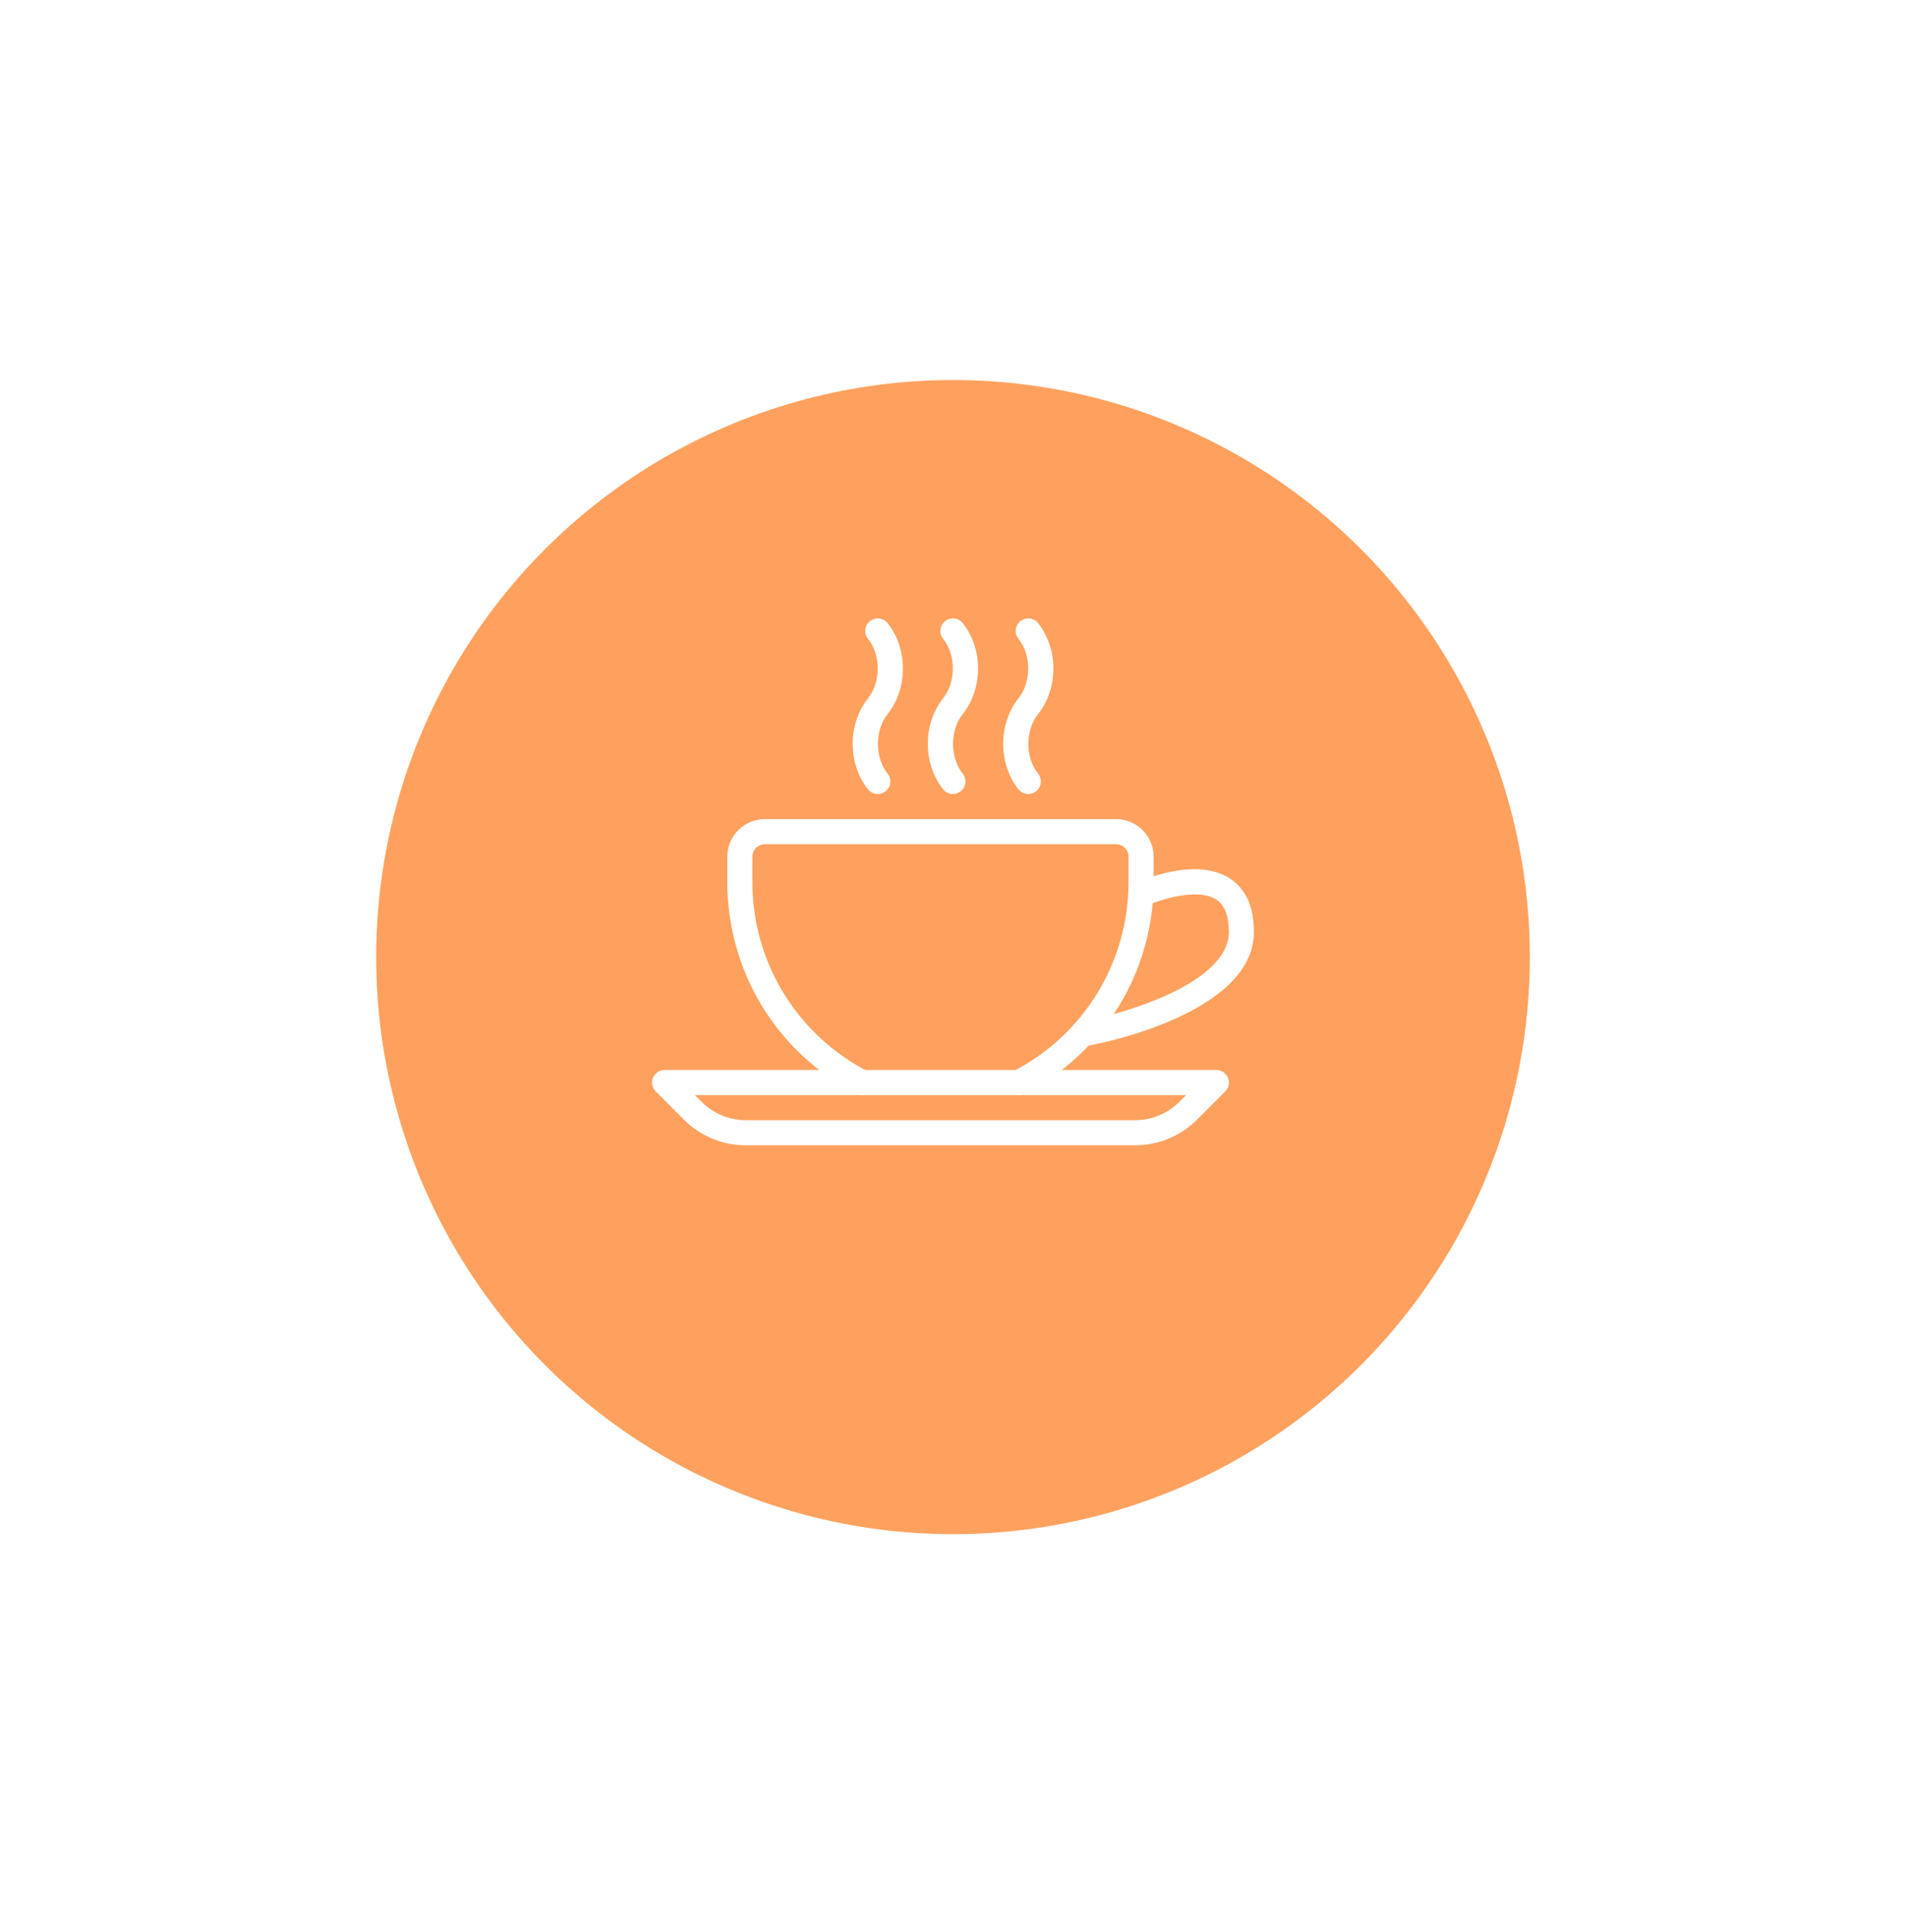 <svg width="76" height="77" viewBox="0 0 76 77" fill="none" xmlns="http://www.w3.org/2000/svg">
<g filter="url(#filter0_d_360_4979)">
<circle cx="38" cy="35.147" r="23" fill="#FEA15E"/>
</g>
<g clip-path="url(#clip0_360_4979)">
<path d="M44.5 32.647H30.5C29.673 32.647 29 33.32 29 34.147V35.147C29 38.715 30.971 41.951 34.143 43.592C34.388 43.718 34.69 43.623 34.817 43.377C34.943 43.132 34.848 42.83 34.602 42.703C31.764 41.235 30 38.34 30 35.147V34.147C30 33.871 30.224 33.647 30.5 33.647H44.5C44.776 33.647 45 33.871 45 34.147V35.147C45 38.34 43.236 41.235 40.397 42.702C40.151 42.829 40.056 43.131 40.182 43.376C40.271 43.548 40.446 43.647 40.627 43.647C40.705 43.647 40.783 43.629 40.856 43.591C44.029 41.951 46 38.716 46 35.147V34.147C46 33.32 45.327 32.647 44.5 32.647Z" fill="white"/>
<path d="M48.963 42.955C48.885 42.768 48.703 42.646 48.501 42.646H26.5C26.299 42.646 26.116 42.768 26.038 42.955C25.96 43.142 26.003 43.357 26.146 43.5L27.267 44.622C27.93 45.283 28.808 45.647 29.743 45.647H45.257C46.192 45.647 47.071 45.283 47.734 44.622L48.855 43.5C48.998 43.357 49.041 43.142 48.963 42.955ZM47.026 43.915C46.554 44.387 45.925 44.647 45.258 44.647H29.743C29.076 44.647 28.447 44.387 27.974 43.915L27.706 43.647H47.294L47.026 43.915Z" fill="white"/>
<path d="M49.032 35.008C47.685 34.142 45.533 35.082 45.292 35.191C45.041 35.306 44.929 35.602 45.044 35.854C45.159 36.106 45.454 36.217 45.707 36.102C46.189 35.883 47.735 35.364 48.491 35.851C48.832 36.07 48.999 36.495 48.999 37.147C48.999 39.149 44.961 40.359 43.402 40.657L43.048 40.727C42.777 40.78 42.601 41.043 42.654 41.314C42.701 41.552 42.91 41.717 43.144 41.717C43.176 41.717 43.208 41.714 43.241 41.707L43.592 41.638C43.854 41.588 49.999 40.383 49.999 37.147C49.999 36.141 49.673 35.422 49.032 35.008Z" fill="white"/>
<path d="M41.392 28.459C42.206 27.442 42.206 25.852 41.392 24.835C41.219 24.619 40.907 24.584 40.69 24.758C40.474 24.93 40.438 25.244 40.611 25.46C41.127 26.104 41.127 27.191 40.611 27.835C39.797 28.852 39.797 30.443 40.611 31.459C40.709 31.583 40.855 31.647 41.002 31.647C41.111 31.647 41.221 31.611 41.313 31.537C41.529 31.364 41.565 31.049 41.392 30.834C40.876 30.191 40.876 29.104 41.392 28.459Z" fill="white"/>
<path d="M38.388 28.459C39.202 27.442 39.202 25.852 38.388 24.835C38.216 24.619 37.901 24.584 37.685 24.757C37.469 24.93 37.434 25.245 37.607 25.46C38.123 26.103 38.123 27.191 37.606 27.835C36.793 28.852 36.793 30.442 37.606 31.459C37.705 31.583 37.85 31.647 37.997 31.647C38.106 31.647 38.216 31.611 38.309 31.537C38.525 31.364 38.56 31.05 38.387 30.834C37.872 30.191 37.872 29.104 38.388 28.459Z" fill="white"/>
<path d="M35.392 28.459C36.206 27.443 36.206 25.852 35.392 24.836C35.221 24.62 34.907 24.584 34.69 24.758C34.474 24.93 34.44 25.245 34.611 25.46C35.127 26.103 35.127 27.19 34.611 27.835C33.797 28.851 33.797 30.442 34.611 31.459C34.709 31.582 34.855 31.646 35.002 31.646C35.111 31.646 35.221 31.61 35.313 31.538C35.529 31.364 35.565 31.049 35.392 30.834C34.876 30.191 34.876 29.104 35.392 28.459Z" fill="white"/>
</g>
<defs>
<filter id="filter0_d_360_4979" x="0" y="0.147" width="76" height="76" filterUnits="userSpaceOnUse" color-interpolation-filters="sRGB">
<feFlood flood-opacity="0" result="BackgroundImageFix"/>
<feColorMatrix in="SourceAlpha" type="matrix" values="0 0 0 0 0 0 0 0 0 0 0 0 0 0 0 0 0 0 127 0" result="hardAlpha"/>
<feOffset dy="3"/>
<feGaussianBlur stdDeviation="7.5"/>
<feComposite in2="hardAlpha" operator="out"/>
<feColorMatrix type="matrix" values="0 0 0 0 0.129 0 0 0 0 0.176 0 0 0 0 0.333 0 0 0 0.15 0"/>
<feBlend mode="normal" in2="BackgroundImageFix" result="effect1_dropShadow_360_4979"/>
<feBlend mode="normal" in="SourceGraphic" in2="effect1_dropShadow_360_4979" result="shape"/>
</filter>
<clipPath id="clip0_360_4979">
<rect width="24" height="24" fill="white" transform="translate(26 23.147)"/>
</clipPath>
</defs>
</svg>
